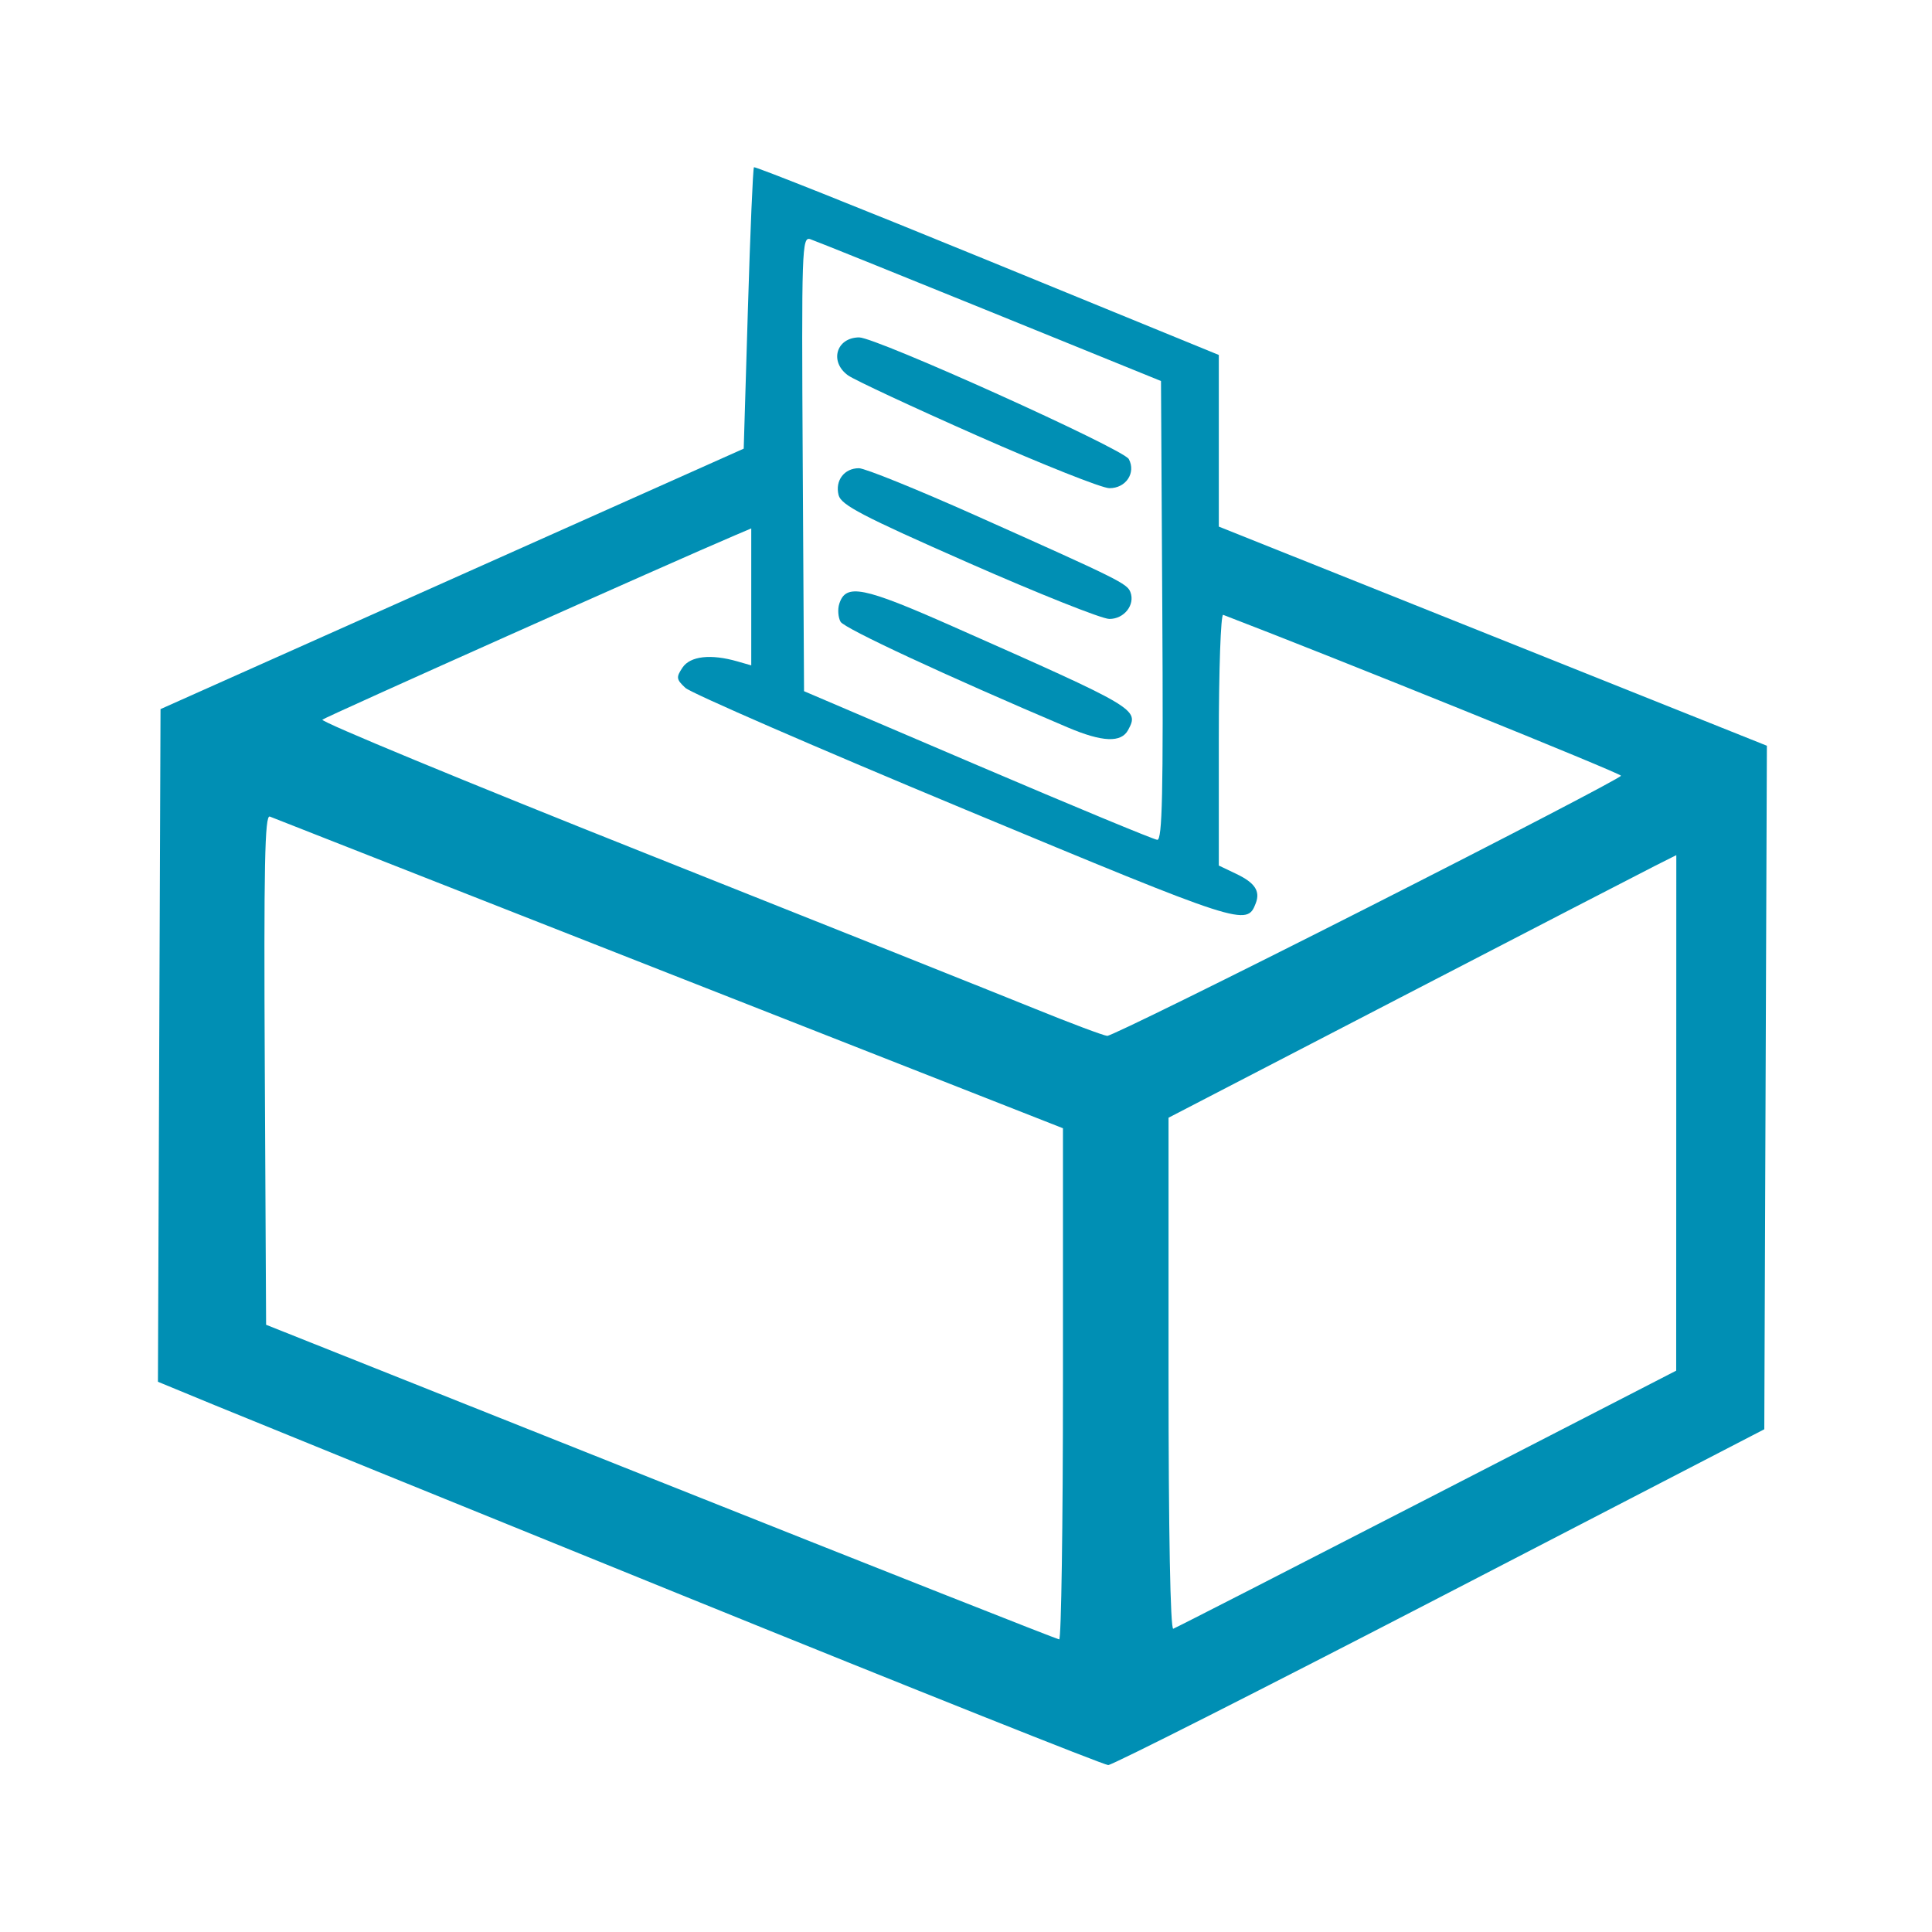 <?xml version="1.0" encoding="UTF-8" standalone="no"?>
<svg
   xmlns:ooo="http://xml.openoffice.org/svg/export"
   xmlns:dc="http://purl.org/dc/elements/1.1/"
   xmlns:cc="http://creativecommons.org/ns#"
   xmlns:rdf="http://www.w3.org/1999/02/22-rdf-syntax-ns#"
   xmlns:svg="http://www.w3.org/2000/svg"
   xmlns="http://www.w3.org/2000/svg"
   xmlns:sodipodi="http://sodipodi.sourceforge.net/DTD/sodipodi-0.dtd"
   xmlns:inkscape="http://www.inkscape.org/namespaces/inkscape"
   version="1.2"
   width="12.96mm"
   height="12.96mm"
   viewBox="0 0 1296 1296"
   preserveAspectRatio="xMidYMid"
   fill-rule="evenodd"
   stroke-width="28.222"
   stroke-linejoin="round"
   xml:space="preserve"
   id="svg72"
   sodipodi:docname="icon.svg"
   inkscape:export-filename="C:\Users\Formacion\Desktop\iconos Adaptable\Gris oscuro\pix_plugins\mod\feedback\icon.png"
   inkscape:export-xdpi="94.07"
   inkscape:export-ydpi="94.07"
   inkscape:version="1.0.1 (3bc2e813f5, 2020-09-07)"><sodipodi:namedview
   pagecolor="#ffffff"
   bordercolor="#666666"
   borderopacity="1"
   objecttolerance="10"
   gridtolerance="10"
   guidetolerance="10"
   inkscape:pageopacity="0"
   inkscape:pageshadow="2"
   inkscape:window-width="1366"
   inkscape:window-height="705"
   id="namedview74"
   showgrid="false"
   inkscape:zoom="7.7664897"
   inkscape:cx="24.491339"
   inkscape:cy="21.916173"
   inkscape:window-x="-8"
   inkscape:window-y="-8"
   inkscape:window-maximized="1"
   inkscape:current-layer="svg72"
   inkscape:document-rotation="0" />
 <defs
   class="ClipPathGroup"
   id="defs8">
  <clipPath
   id="presentation_clip_path"
   clipPathUnits="userSpaceOnUse">
   <rect
   x="0"
   y="0"
   width="1296"
   height="1296"
   id="rect2" />
  </clipPath>
  <clipPath
   id="presentation_clip_path_shrink"
   clipPathUnits="userSpaceOnUse">
   <rect
   x="1"
   y="1"
   width="1294"
   height="1294"
   id="rect5" />
  </clipPath>
 </defs>
 <defs
   class="TextShapeIndex"
   id="defs12">
  <g
   ooo:slide="id1"
   ooo:id-list="id3"
   id="g10" />
 </defs>
 <defs
   class="EmbeddedBulletChars"
   id="defs44">
  <g
   id="bullet-char-template-57356"
   transform="scale(0,-0)">
   <path
   d="M 580,1141 L 1163,571 580,0 -4,571 580,1141 Z"
   id="path14" />
  </g>
  <g
   id="bullet-char-template-57354"
   transform="scale(0,-0)">
   <path
   d="M 8,1128 L 1137,1128 1137,0 8,0 8,1128 Z"
   id="path17" />
  </g>
  <g
   id="bullet-char-template-10146"
   transform="scale(0,-0)">
   <path
   d="M 174,0 L 602,739 174,1481 1456,739 174,0 Z M 1358,739 L 309,1346 659,739 1358,739 Z"
   id="path20" />
  </g>
  <g
   id="bullet-char-template-10132"
   transform="scale(0,-0)">
   <path
   d="M 2015,739 L 1276,0 717,0 1260,543 174,543 174,936 1260,936 717,1481 1274,1481 2015,739 Z"
   id="path23" />
  </g>
  <g
   id="bullet-char-template-10007"
   transform="scale(0,-0)">
   <path
   d="M 0,-2 C -7,14 -16,27 -25,37 L 356,567 C 262,823 215,952 215,954 215,979 228,992 255,992 264,992 276,990 289,987 310,991 331,999 354,1012 L 381,999 492,748 772,1049 836,1024 860,1049 C 881,1039 901,1025 922,1006 886,937 835,863 770,784 769,783 710,716 594,584 L 774,223 C 774,196 753,168 711,139 L 727,119 C 717,90 699,76 672,76 641,76 570,178 457,381 L 164,-76 C 142,-110 111,-127 72,-127 30,-127 9,-110 8,-76 1,-67 -2,-52 -2,-32 -2,-23 -1,-13 0,-2 Z"
   id="path26" />
  </g>
  <g
   id="bullet-char-template-10004"
   transform="scale(0,-0)">
   <path
   d="M 285,-33 C 182,-33 111,30 74,156 52,228 41,333 41,471 41,549 55,616 82,672 116,743 169,778 240,778 293,778 328,747 346,684 L 369,508 C 377,444 397,411 428,410 L 1163,1116 C 1174,1127 1196,1133 1229,1133 1271,1133 1292,1118 1292,1087 L 1292,965 C 1292,929 1282,901 1262,881 L 442,47 C 390,-6 338,-33 285,-33 Z"
   id="path29" />
  </g>
  <g
   id="bullet-char-template-9679"
   transform="scale(0,-0)">
   <path
   d="M 813,0 C 632,0 489,54 383,161 276,268 223,411 223,592 223,773 276,916 383,1023 489,1130 632,1184 813,1184 992,1184 1136,1130 1245,1023 1353,916 1407,772 1407,592 1407,412 1353,268 1245,161 1136,54 992,0 813,0 Z"
   id="path32" />
  </g>
  <g
   id="bullet-char-template-8226"
   transform="scale(0,-0)">
   <path
   d="M 346,457 C 273,457 209,483 155,535 101,586 74,649 74,723 74,796 101,859 155,911 209,963 273,989 346,989 419,989 480,963 531,910 582,859 608,796 608,723 608,648 583,586 532,535 482,483 420,457 346,457 Z"
   id="path35" />
  </g>
  <g
   id="bullet-char-template-8211"
   transform="scale(0,-0)">
   <path
   d="M -4,459 L 1135,459 1135,606 -4,606 -4,459 Z"
   id="path38" />
  </g>
  <g
   id="bullet-char-template-61548"
   transform="scale(0,-0)">
   <path
   d="M 173,740 C 173,903 231,1043 346,1159 462,1274 601,1332 765,1332 928,1332 1067,1274 1183,1159 1299,1043 1357,903 1357,740 1357,577 1299,437 1183,322 1067,206 928,148 765,148 601,148 462,206 346,322 231,437 173,577 173,740 Z"
   id="path41" />
  </g>
 </defs>
 <defs
   class="TextEmbeddedBitmaps"
   id="defs46" />
 <g
   id="g51">
  <g
   id="id2"
   class="Master_Slide">
   <g
   id="bg-id2"
   class="Background" />
   <g
   id="bo-id2"
   class="BackgroundObjects" />
  </g>
 </g>
 
<path
   style="fill:#008fb4;stroke-width:95.179"
   d="M 460.104,1071.12 C 307.077,1009.026 164.79,951.175 143.91,942.562 l -37.964,-15.661 0.867,-225.614 0.867,-225.614 195.604,-87.358 195.604,-87.358 2.817,-93.769 c 1.549,-51.573 3.371,-94.326 4.049,-95.007 0.677,-0.681 71.117,27.377 156.533,62.35 l 155.301,63.588 v 57.561 57.561 l 183.824,73.506 183.824,73.505 -0.866,229.256 -0.866,229.256 -217.526,112.638 c -119.639,61.951 -219.802,112.633 -222.584,112.626 -2.782,-0.01 -130.262,-50.816 -283.289,-112.91 z M 713.041,928.357 V 756.841 L 449.144,653.159 C 304,596.133 183.335,548.703 180.999,547.758 c -3.387,-1.371 -4.07,32.94 -3.373,169.591 l 0.874,171.31 264.74,105.456 c 145.607,58.001 265.879,105.524 267.27,105.607 1.391,0.082 2.529,-77.031 2.529,-171.365 z m 244.268,77.087 167.093,-85.998 0.041,-172.909 0.041,-172.909 -14.333,7.212 c -7.883,3.966 -84.523,43.6 -170.311,88.074 l -155.978,80.862 v 171.957 c 0,106.106 1.216,171.527 3.176,170.833 1.747,-0.618 78.368,-39.824 170.269,-87.123 z M 917.26,608.9 c 93.57,-47.451 170.121,-87.288 170.114,-88.528 -0.01,-1.618 -190.981,-78.854 -266.852,-107.925 -1.615,-0.619 -2.934,36.915 -2.934,83.524 v 84.648 l 11.655,5.558 c 12.55,5.984 16.266,11.563 13.136,19.72 -5.973,15.564 -8.262,14.826 -195.35,-63.028 C 547.778,501.568 463.51,464.922 459.766,461.434 c -6.116,-5.698 -6.312,-7.08 -1.937,-13.612 5.18,-7.732 18.96,-9.282 36.843,-4.145 l 9.274,2.664 v -45.94 -45.939 l -10.961,4.654 c -41.102,17.453 -274.542,121.757 -276.735,123.649 -1.496,1.291 95.632,41.47 215.839,89.287 120.207,47.817 238.288,94.944 262.401,104.726 24.113,9.782 45.822,17.923 48.242,18.091 2.42,0.167 80.957,-38.518 174.526,-85.969 z M 779.682,409.619 778.805,255.59 664.14,209.001 C 601.074,183.377 546.804,161.526 543.539,160.442 c -5.617,-1.864 -5.889,6.241 -5.059,150.621 l 0.878,152.591 116.351,49.704 c 63.993,27.337 118.263,49.836 120.601,49.997 3.372,0.233 4.068,-31.517 3.373,-153.736 z"
   id="path54" /><path
   style="fill:#008fb4;stroke-width:95.179"
   d="m 655.709,292.326 c -43.589,-19.274 -82.668,-37.511 -86.842,-40.526 -12.648,-9.136 -7.934,-25.318 7.419,-25.47 11.227,-0.111 177.276,74.802 180.927,81.626 4.959,9.265 -2.003,19.639 -13.096,19.516 -5.036,-0.056 -44.82,-15.872 -88.409,-35.146 z"
   id="path56" /><path
   style="fill:#008fb4;stroke-width:95.179"
   d="m 649.744,377.587 c -71.528,-31.505 -85.539,-38.815 -87.218,-45.504 -2.448,-9.754 3.805,-18 13.65,-18 4.029,0 39.128,14.205 77.997,31.568 96.562,43.133 101.903,45.777 104.118,51.549 3.279,8.545 -4.22,18.064 -14.173,17.99 -5.036,-0.037 -47.504,-16.959 -94.374,-37.603 z"
   id="path58" /><path
   style="fill:#008fb4;stroke-width:95.179"
   d="m 716.413,488.035 c -81.764,-34.728 -150.064,-66.489 -152.555,-70.941 -1.645,-2.939 -2.038,-8.345 -0.874,-12.013 4.402,-13.871 15.775,-11.601 76.412,15.249 123.951,54.887 124.829,55.406 117.357,69.367 -4.635,8.66 -17.261,8.14 -40.339,-1.663 z"
   id="path60" /></svg>
